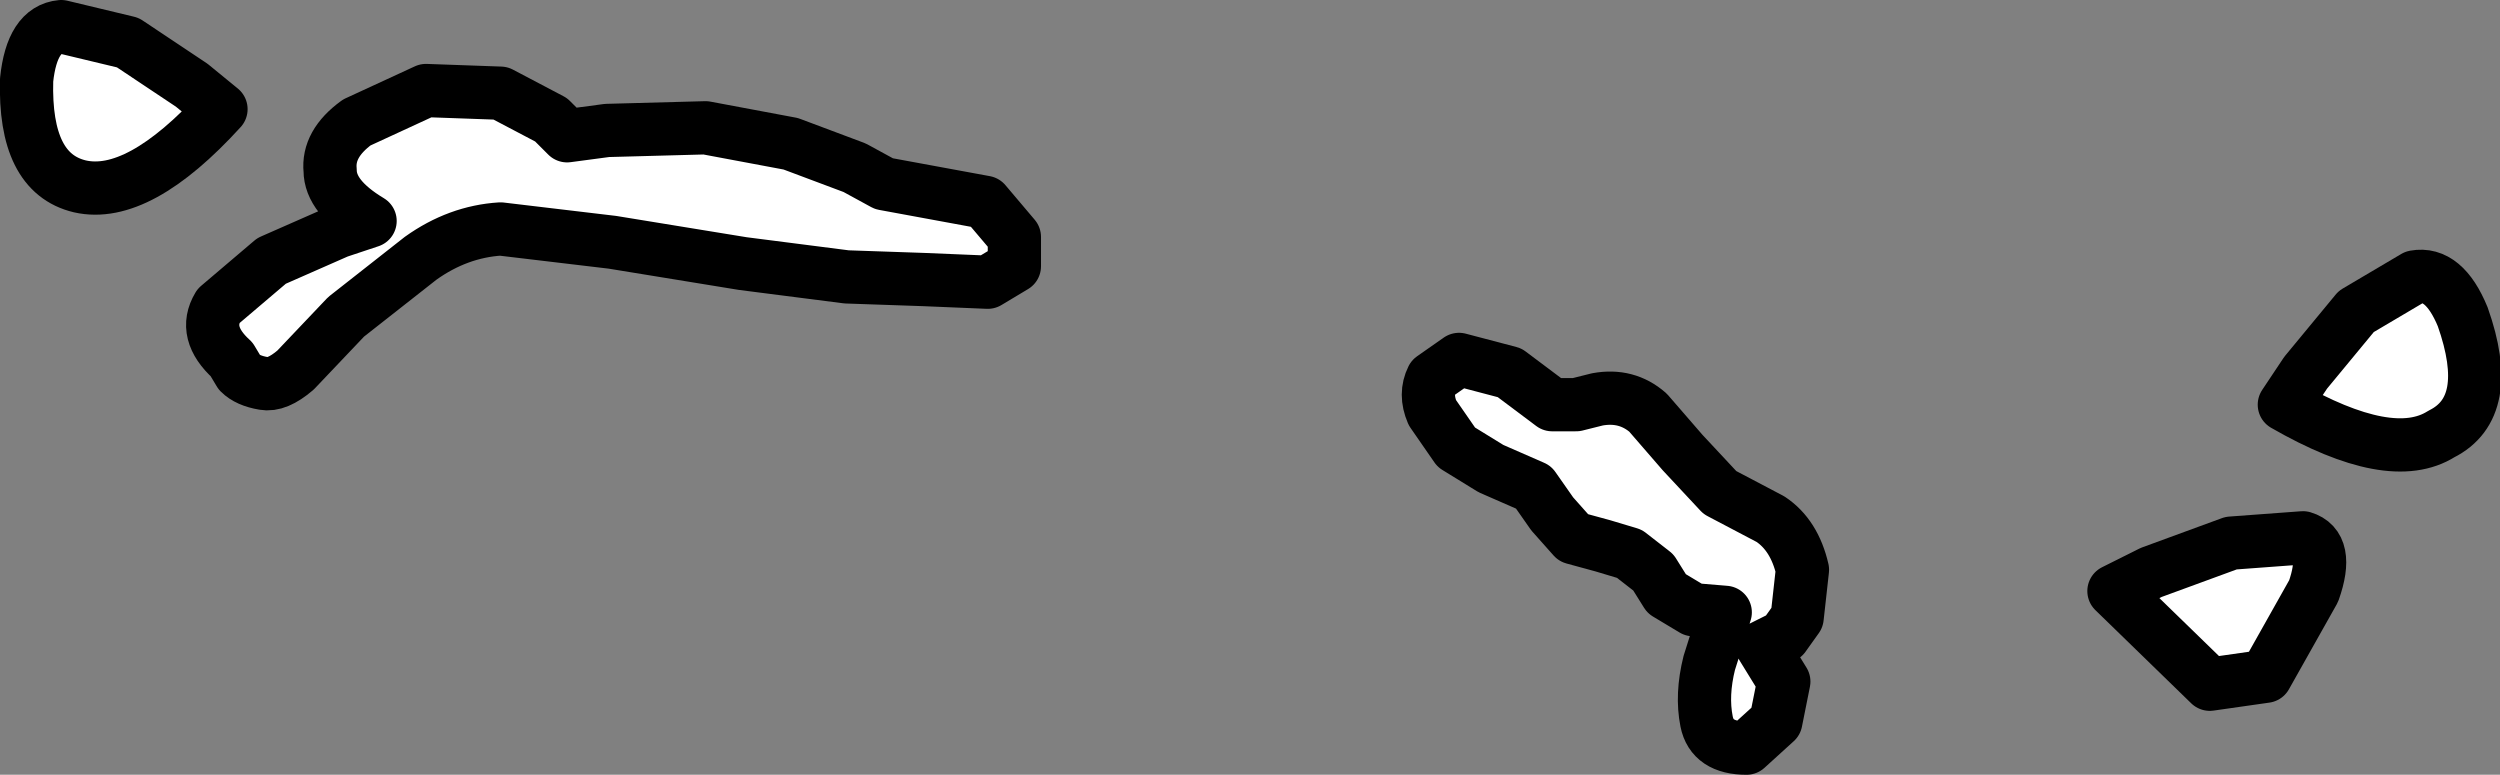 <?xml version="1.0" encoding="UTF-8" standalone="no"?>
<svg xmlns:xlink="http://www.w3.org/1999/xlink" height="14.55px" width="46.95px" xmlns="http://www.w3.org/2000/svg">
  <rect width="100%" height="100%" fill="#808080" stroke="none"/>
  <g transform="matrix(1, 0, 0, 1, 23.45, 7.3)">
    <path d="M-4.95 -3.5 L-4.4 -2.85 -4.4 -2.3 -4.9 -2.0 -6.1 -2.05 -7.55 -2.1 -9.5 -2.35 -11.95 -2.75 -14.05 -3.0 Q-14.85 -2.95 -15.55 -2.45 L-16.95 -1.35 -17.9 -0.35 Q-18.25 -0.05 -18.5 -0.1 -18.8 -0.15 -18.95 -0.3 L-19.1 -0.55 Q-19.65 -1.05 -19.35 -1.55 L-18.35 -2.4 -17.1 -2.95 -16.5 -3.15 Q-17.25 -3.6 -17.25 -4.1 -17.3 -4.6 -16.75 -5.0 L-15.45 -5.6 -14.05 -5.55 -13.1 -5.05 -12.8 -4.75 -12.05 -4.85 -10.2 -4.9 -8.6 -4.6 -7.4 -4.15 -6.85 -3.85 -4.95 -3.5" fill="#ffffff" fill-rule="evenodd" stroke="none"/>
    <path d="M-4.95 -3.5 L-6.85 -3.85 -7.4 -4.15 -8.6 -4.6 -10.2 -4.9 -12.05 -4.85 -12.8 -4.75 -13.1 -5.05 -14.05 -5.55 -15.45 -5.6 -16.75 -5.0 Q-17.3 -4.6 -17.25 -4.1 -17.25 -3.6 -16.5 -3.15 L-17.1 -2.95 -18.35 -2.4 -19.35 -1.55 Q-19.65 -1.05 -19.1 -0.55 L-18.95 -0.3 Q-18.8 -0.15 -18.5 -0.1 -18.25 -0.05 -17.9 -0.35 L-16.95 -1.35 -15.55 -2.45 Q-14.85 -2.95 -14.05 -3.0 L-11.95 -2.75 -9.5 -2.35 -7.55 -2.1 -6.1 -2.05 -4.9 -2.0 -4.4 -2.3 -4.4 -2.85 -4.95 -3.5" fill="none" stroke="#000000" stroke-linecap="round" stroke-linejoin="round" stroke-width="1.0"/>
    <path d="M10.3 4.3 L10.05 4.65 9.65 4.85 10.05 5.5 9.9 6.25 9.35 6.75 Q8.7 6.75 8.6 6.25 8.5 5.75 8.65 5.15 L8.95 4.2 8.35 4.15 7.85 3.85 7.6 3.45 7.15 3.1 6.65 2.95 6.1 2.8 5.7 2.35 5.35 1.85 4.55 1.5 3.9 1.1 3.45 0.45 Q3.3 0.1 3.45 -0.2 L3.95 -0.55 4.9 -0.3 5.3 0.0 5.7 0.3 6.15 0.3 6.55 0.2 Q7.1 0.1 7.5 0.45 L8.15 1.2 8.85 1.95 9.8 2.45 Q10.25 2.75 10.4 3.4 L10.3 4.3" fill="#ffffff" fill-rule="evenodd" stroke="none"/>
    <path d="M10.3 4.3 L10.05 4.65 9.65 4.85 10.05 5.5 9.9 6.25 9.35 6.75 Q8.7 6.75 8.6 6.25 8.5 5.75 8.65 5.15 L8.95 4.2 8.35 4.15 7.85 3.85 7.6 3.45 7.15 3.1 6.65 2.95 6.1 2.8 5.7 2.35 5.35 1.85 4.55 1.5 3.9 1.1 3.45 0.45 Q3.3 0.1 3.45 -0.2 L3.95 -0.55 4.9 -0.3 5.3 0.0 5.7 0.3 6.15 0.3 6.55 0.2 Q7.1 0.1 7.5 0.45 L8.15 1.2 8.85 1.95 9.8 2.45 Q10.25 2.75 10.4 3.4 L10.3 4.3" fill="none" stroke="#000000" stroke-linecap="round" stroke-linejoin="round" stroke-width="1.0"/>
    <path d="M16.25 3.8 L16.95 3.45 18.45 2.9 19.8 2.8 Q20.3 2.95 20.0 3.8 L19.1 5.4 18.05 5.55 16.25 3.8" fill="#ffffff" fill-rule="evenodd" stroke="none"/>
    <path d="M16.25 3.8 L16.95 3.45 18.45 2.9 19.8 2.8 Q20.3 2.95 20.0 3.8 L19.1 5.4 18.05 5.55 16.25 3.8" fill="none" stroke="#000000" stroke-linecap="round" stroke-linejoin="round" stroke-width="1.0"/>
    <path d="M-19.3 -5.25 Q-20.85 -3.55 -21.95 -3.8 -23.0 -4.05 -22.95 -5.8 -22.85 -6.75 -22.3 -6.8 L-21.05 -6.5 -19.85 -5.7 -19.3 -5.25" fill="#ffffff" fill-rule="evenodd" stroke="none"/>
    <path d="M-19.3 -5.25 L-19.85 -5.7 -21.05 -6.5 -22.3 -6.8 Q-22.85 -6.75 -22.95 -5.8 -23.0 -4.05 -21.95 -3.8 -20.85 -3.55 -19.3 -5.25" fill="none" stroke="#000000" stroke-linecap="round" stroke-linejoin="round" stroke-width="1.0"/>
    <path d="M19.45 0.3 L19.85 -0.3 20.8 -1.45 21.9 -2.1 Q22.45 -2.2 22.8 -1.35 23.4 0.35 22.4 0.85 21.45 1.45 19.45 0.3" fill="#ffffff" fill-rule="evenodd" stroke="none"/>
    <path d="M19.45 0.3 L19.85 -0.3 20.8 -1.45 21.9 -2.1 Q22.45 -2.2 22.8 -1.35 23.4 0.35 22.4 0.85 21.45 1.45 19.45 0.3" fill="none" stroke="#000000" stroke-linecap="round" stroke-linejoin="round" stroke-width="1.0"/>
  </g>
</svg>
